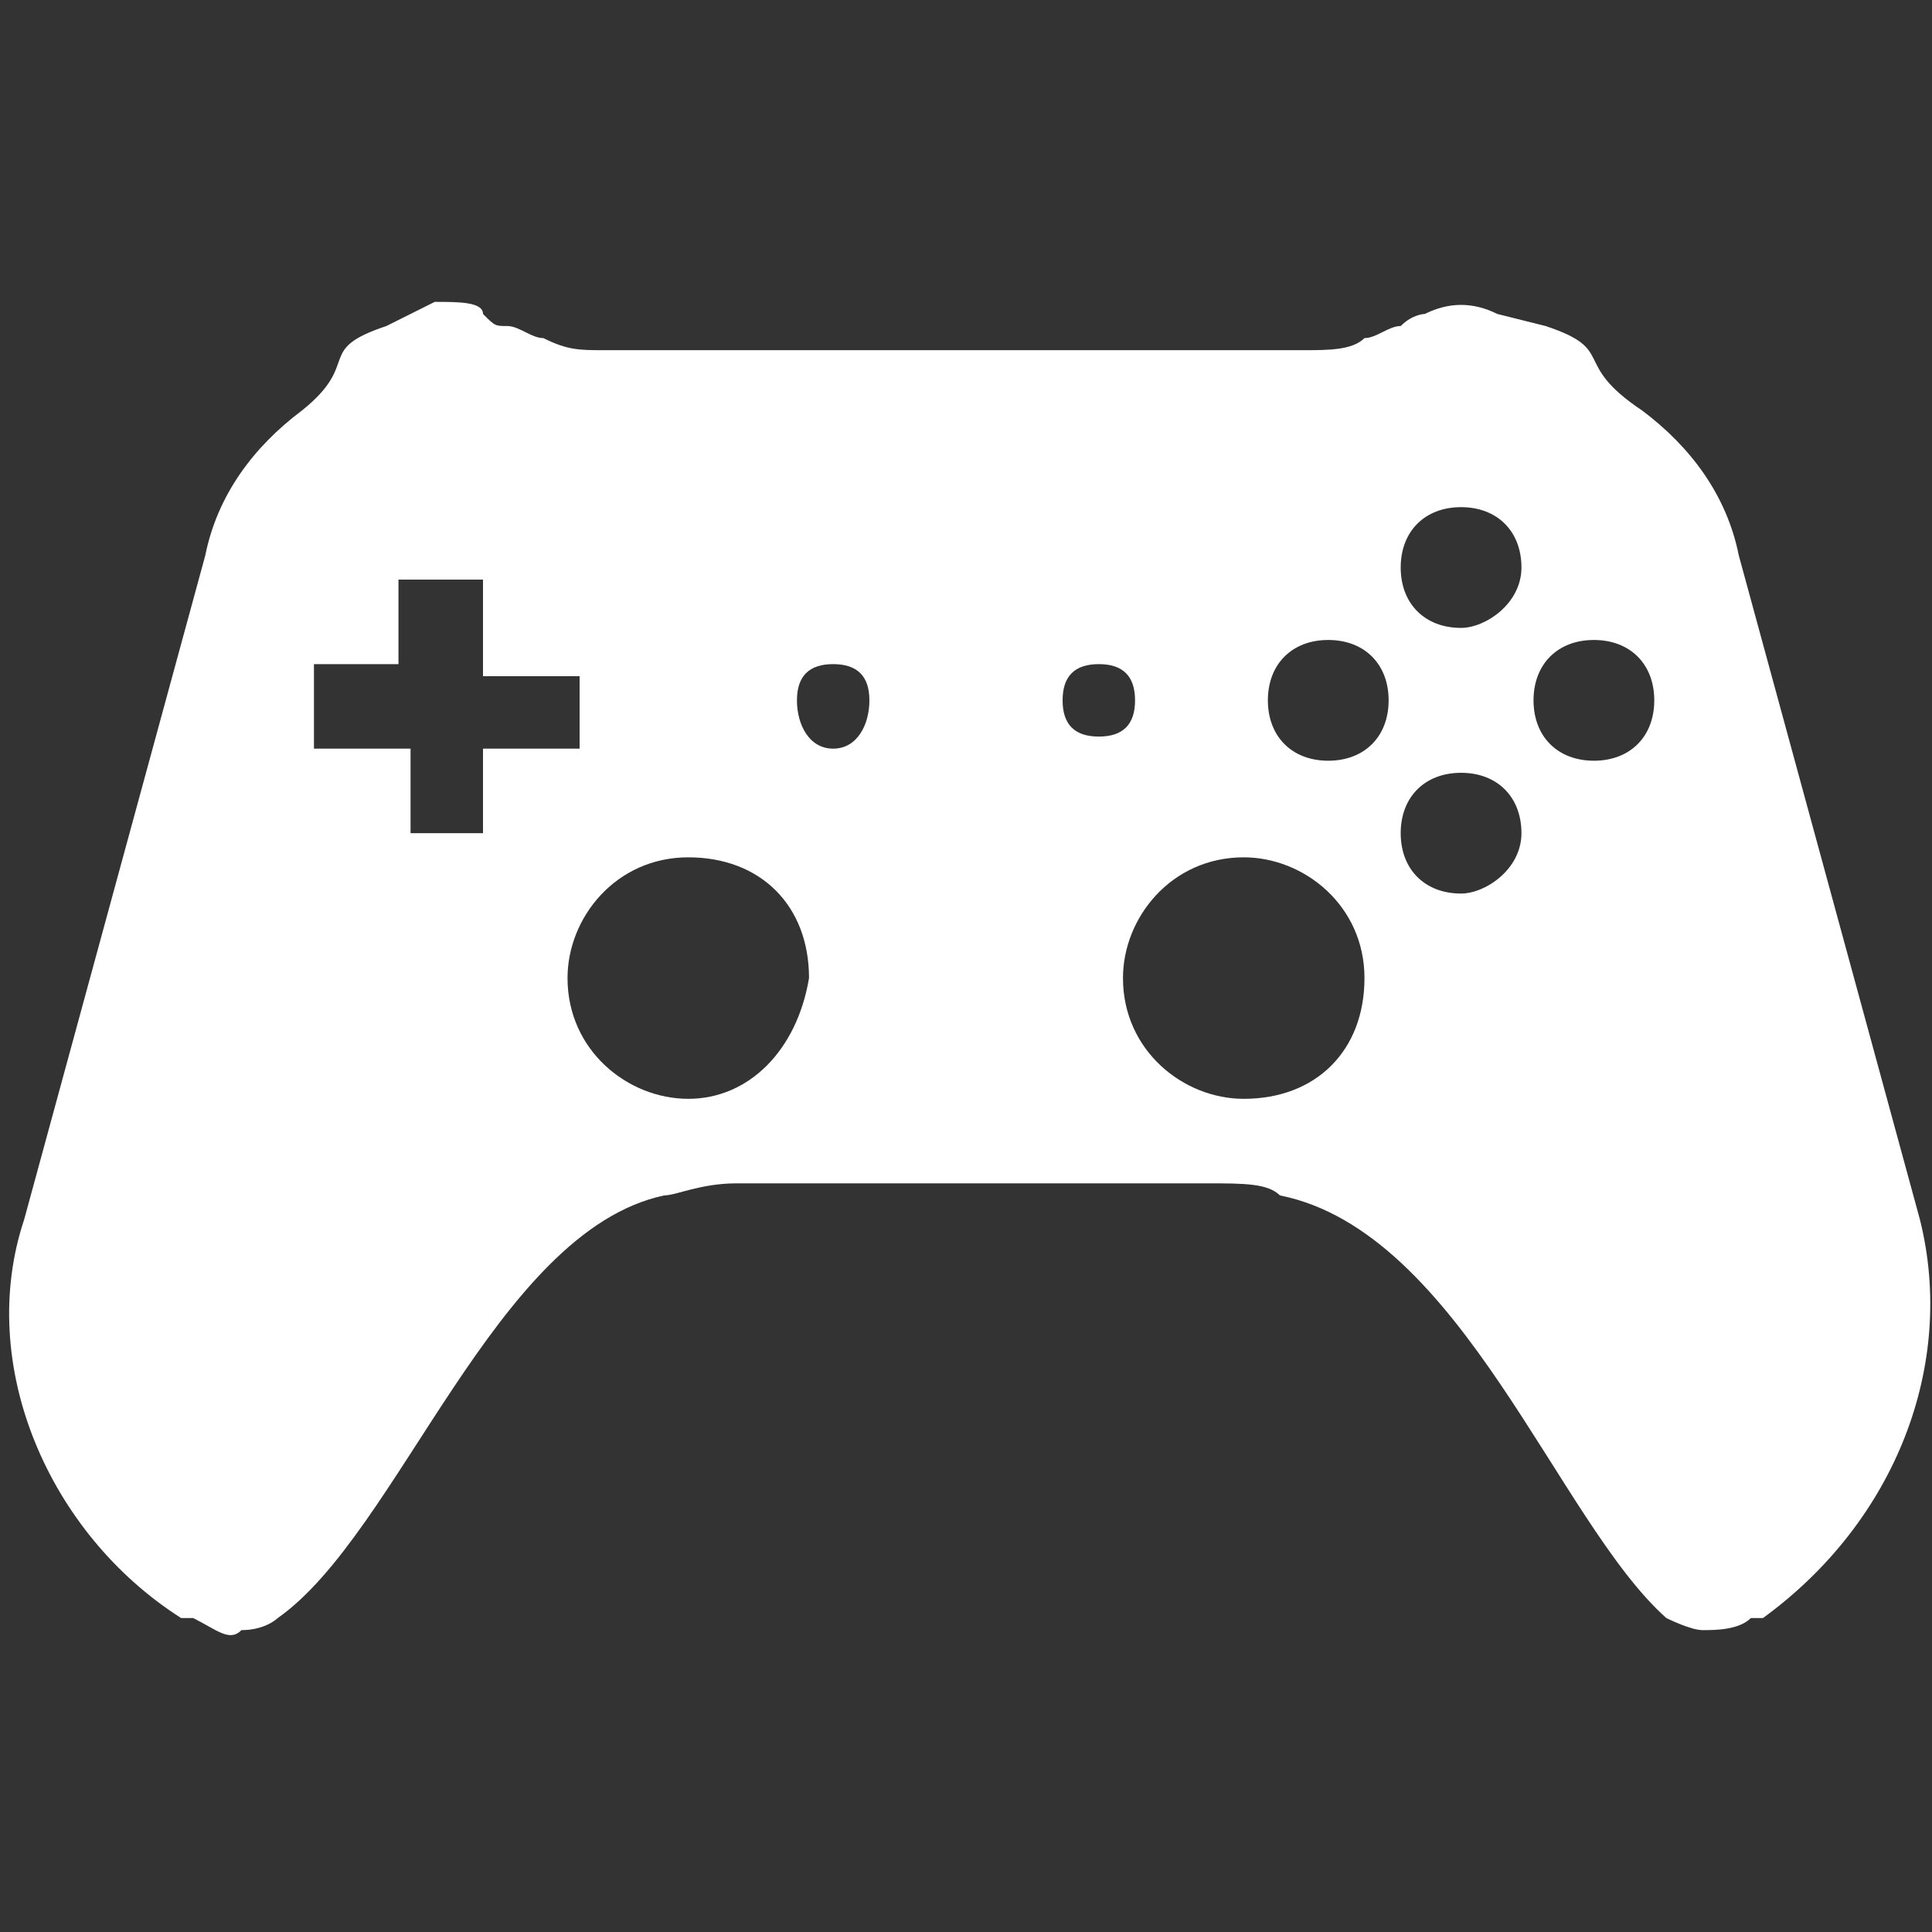 <?xml version="1.0" encoding="utf-8"?>
<!-- Generator: Adobe Illustrator 19.0.0, SVG Export Plug-In . SVG Version: 6.00 Build 0)  -->
<svg version="1.1" id="Capa_4" xmlns="http://www.w3.org/2000/svg" xmlns:xlink="http://www.w3.org/1999/xlink" x="0px" y="0px"
	 viewBox="0 0 16 16" style="enable-background:new 0 0 16 16;" xml:space="preserve">
<rect x="0" y="0" width="16" height="16" fill="#333333" stroke="none"/>
<style type="text/css">
	.st0{fill:#FFFFFF;}
</style>
<path id="XMLID_37_" class="st0" d="M15.9,10.1l-1.5-5.5c-0.1-0.5-0.4-0.9-0.8-1.2C13,3,13.4,2.9,12.8,2.7l-0.4-0.1
	c-0.2-0.1-0.4-0.1-0.6,0c0,0-0.1,0-0.2,0.1c-0.1,0-0.2,0.1-0.3,0.1c-0.1,0.1-0.3,0.1-0.5,0.1l-5.8,0c-0.2,0-0.3,0-0.5-0.1
	c-0.1,0-0.2-0.1-0.3-0.1c-0.1,0-0.1,0-0.2-0.1C4,2.5,3.8,2.5,3.6,2.5L3.2,2.7C2.6,2.9,3,3,2.5,3.4C2.1,3.7,1.8,4.1,1.7,4.6l-1.5,5.5
	c-0.4,1.2,0.2,2.6,1.3,3.3c0,0,0.1,0,0.1,0c0.2,0.1,0.3,0.2,0.4,0.1c0.2,0,0.3-0.1,0.3-0.1c1-0.7,1.8-3.2,3.2-3.5
	c0.1,0,0.3-0.1,0.6-0.1l3.9,0c0.3,0,0.5,0,0.6,0.1c1.5,0.3,2.3,2.7,3.2,3.5c0,0,0.2,0.1,0.3,0.1c0.1,0,0.3,0,0.4-0.1
	c0,0,0.1,0,0.1,0C15.7,12.6,16.2,11.3,15.9,10.1z M4,6.2v0.7H3.4V6.2H2.6V5.5h0.7V4.8H4v0.8h0.8v0.6H4z M5.7,9.1c-0.5,0-1-0.4-1-1
	c0-0.5,0.4-1,1-1s1,0.4,1,1C6.6,8.7,6.2,9.1,5.7,9.1z M6.9,6.2C6.7,6.2,6.6,6,6.6,5.8c0-0.2,0.1-0.3,0.3-0.3s0.3,0.1,0.3,0.3
	C7.2,6,7.1,6.2,6.9,6.2z M8.8,5.8c0-0.2,0.1-0.3,0.3-0.3s0.3,0.1,0.3,0.3c0,0.2-0.1,0.3-0.3,0.3S8.8,6,8.8,5.8z M10.3,9.1
	c-0.5,0-1-0.4-1-1c0-0.5,0.4-1,1-1c0.5,0,1,0.4,1,1C11.3,8.7,10.9,9.1,10.3,9.1z M11,6.3c-0.3,0-0.5-0.2-0.5-0.5
	c0-0.3,0.2-0.5,0.5-0.5s0.5,0.2,0.5,0.5C11.5,6.1,11.3,6.3,11,6.3z M12.1,7.4c-0.3,0-0.5-0.2-0.5-0.5c0-0.3,0.2-0.5,0.5-0.5
	c0.3,0,0.5,0.2,0.5,0.5C12.6,7.2,12.3,7.4,12.1,7.4z M12.1,5.2c-0.3,0-0.5-0.2-0.5-0.5s0.2-0.5,0.5-0.5c0.3,0,0.5,0.2,0.5,0.5
	S12.3,5.2,12.1,5.2z M13.2,6.3c-0.3,0-0.5-0.2-0.5-0.5c0-0.3,0.2-0.5,0.5-0.5c0.3,0,0.5,0.2,0.5,0.5C13.7,6.1,13.5,6.3,13.2,6.3z"/>
</svg>
